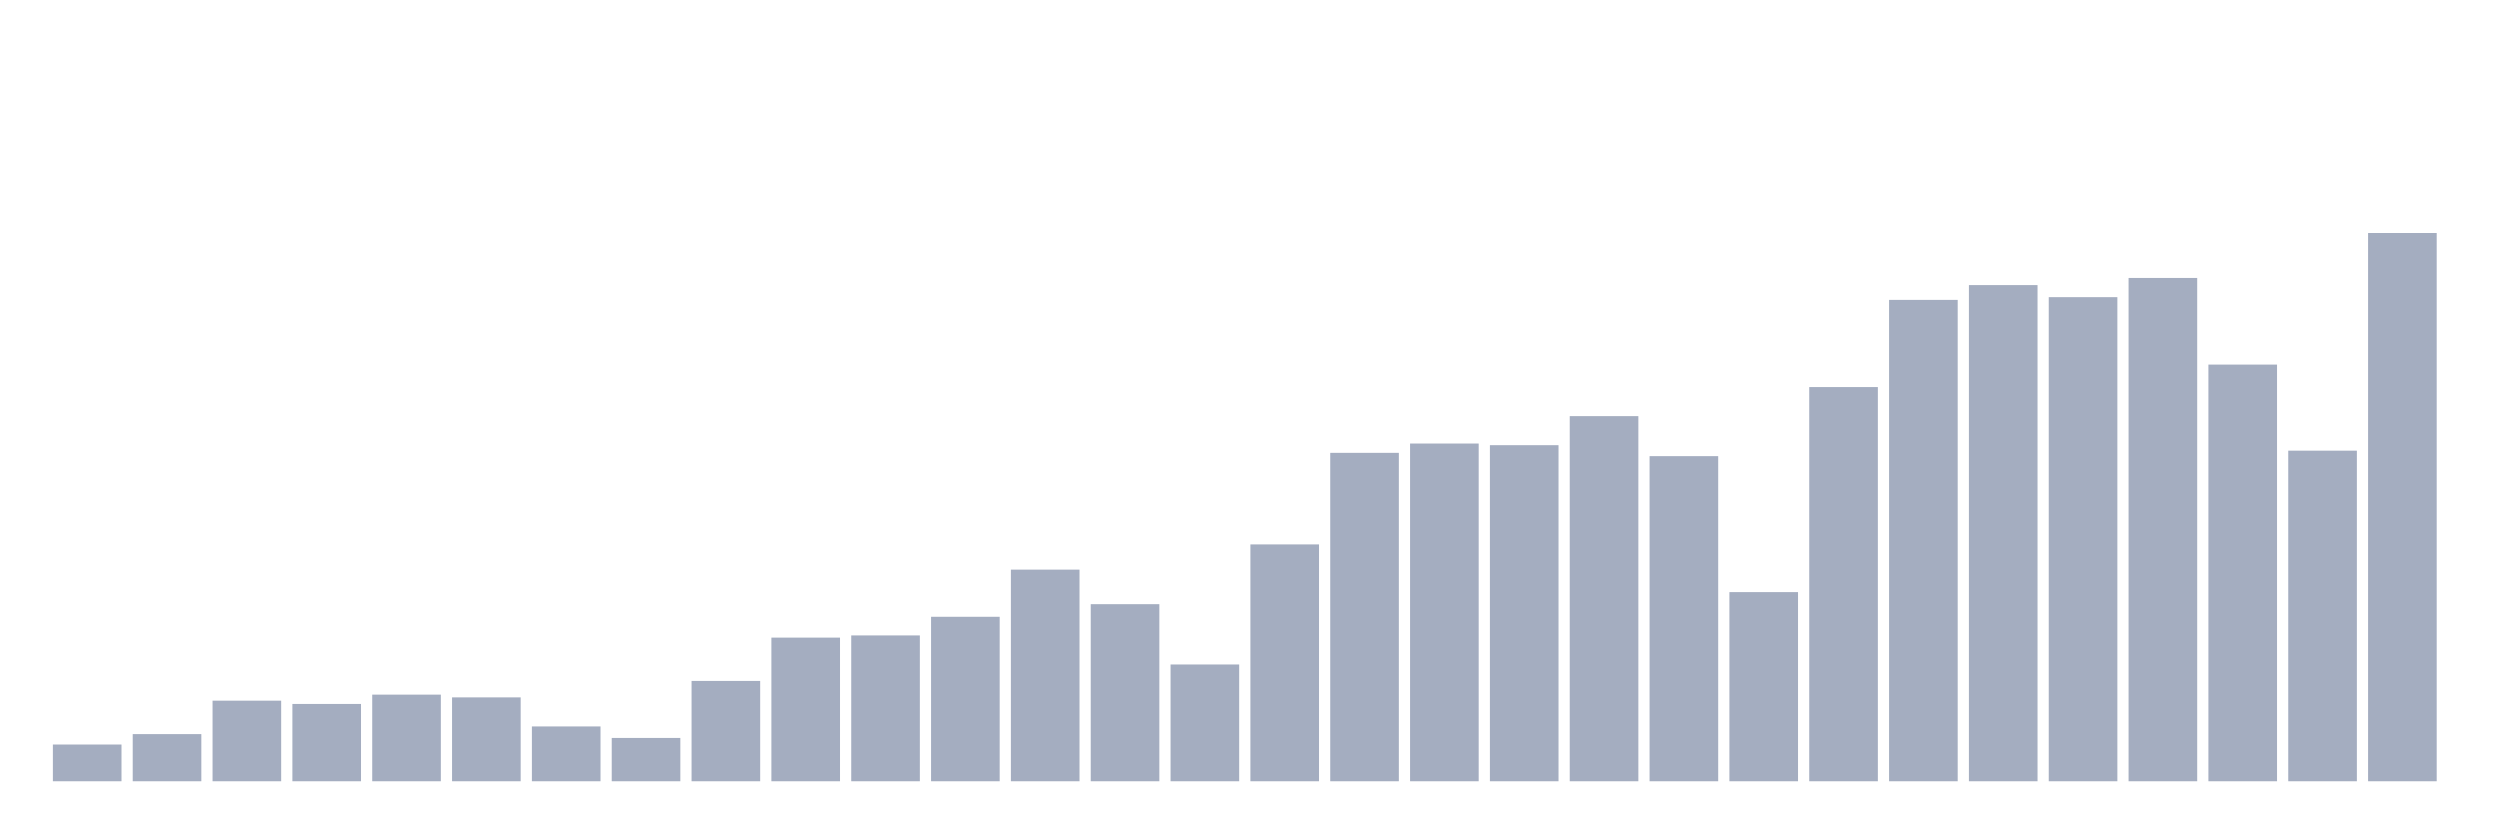 <svg xmlns="http://www.w3.org/2000/svg" viewBox="0 0 480 160"><g transform="translate(10,10)"><rect class="bar" x="0.153" width="13.175" y="132.947" height="7.053" fill="rgb(164,173,192)"></rect><rect class="bar" x="15.482" width="13.175" y="130.947" height="9.053" fill="rgb(164,173,192)"></rect><rect class="bar" x="30.81" width="13.175" y="124.526" height="15.474" fill="rgb(164,173,192)"></rect><rect class="bar" x="46.138" width="13.175" y="125.158" height="14.842" fill="rgb(164,173,192)"></rect><rect class="bar" x="61.466" width="13.175" y="123.368" height="16.632" fill="rgb(164,173,192)"></rect><rect class="bar" x="76.794" width="13.175" y="123.895" height="16.105" fill="rgb(164,173,192)"></rect><rect class="bar" x="92.123" width="13.175" y="129.474" height="10.526" fill="rgb(164,173,192)"></rect><rect class="bar" x="107.451" width="13.175" y="131.684" height="8.316" fill="rgb(164,173,192)"></rect><rect class="bar" x="122.779" width="13.175" y="120.737" height="19.263" fill="rgb(164,173,192)"></rect><rect class="bar" x="138.107" width="13.175" y="112.421" height="27.579" fill="rgb(164,173,192)"></rect><rect class="bar" x="153.436" width="13.175" y="112" height="28" fill="rgb(164,173,192)"></rect><rect class="bar" x="168.764" width="13.175" y="108.421" height="31.579" fill="rgb(164,173,192)"></rect><rect class="bar" x="184.092" width="13.175" y="99.368" height="40.632" fill="rgb(164,173,192)"></rect><rect class="bar" x="199.42" width="13.175" y="106" height="34" fill="rgb(164,173,192)"></rect><rect class="bar" x="214.748" width="13.175" y="117.579" height="22.421" fill="rgb(164,173,192)"></rect><rect class="bar" x="230.077" width="13.175" y="94.526" height="45.474" fill="rgb(164,173,192)"></rect><rect class="bar" x="245.405" width="13.175" y="76.947" height="63.053" fill="rgb(164,173,192)"></rect><rect class="bar" x="260.733" width="13.175" y="75.158" height="64.842" fill="rgb(164,173,192)"></rect><rect class="bar" x="276.061" width="13.175" y="75.474" height="64.526" fill="rgb(164,173,192)"></rect><rect class="bar" x="291.39" width="13.175" y="69.895" height="70.105" fill="rgb(164,173,192)"></rect><rect class="bar" x="306.718" width="13.175" y="77.579" height="62.421" fill="rgb(164,173,192)"></rect><rect class="bar" x="322.046" width="13.175" y="103.684" height="36.316" fill="rgb(164,173,192)"></rect><rect class="bar" x="337.374" width="13.175" y="64.316" height="75.684" fill="rgb(164,173,192)"></rect><rect class="bar" x="352.702" width="13.175" y="47.579" height="92.421" fill="rgb(164,173,192)"></rect><rect class="bar" x="368.031" width="13.175" y="44.737" height="95.263" fill="rgb(164,173,192)"></rect><rect class="bar" x="383.359" width="13.175" y="47.053" height="92.947" fill="rgb(164,173,192)"></rect><rect class="bar" x="398.687" width="13.175" y="43.368" height="96.632" fill="rgb(164,173,192)"></rect><rect class="bar" x="414.015" width="13.175" y="60" height="80" fill="rgb(164,173,192)"></rect><rect class="bar" x="429.344" width="13.175" y="76.526" height="63.474" fill="rgb(164,173,192)"></rect><rect class="bar" x="444.672" width="13.175" y="34.737" height="105.263" fill="rgb(164,173,192)"></rect></g></svg>